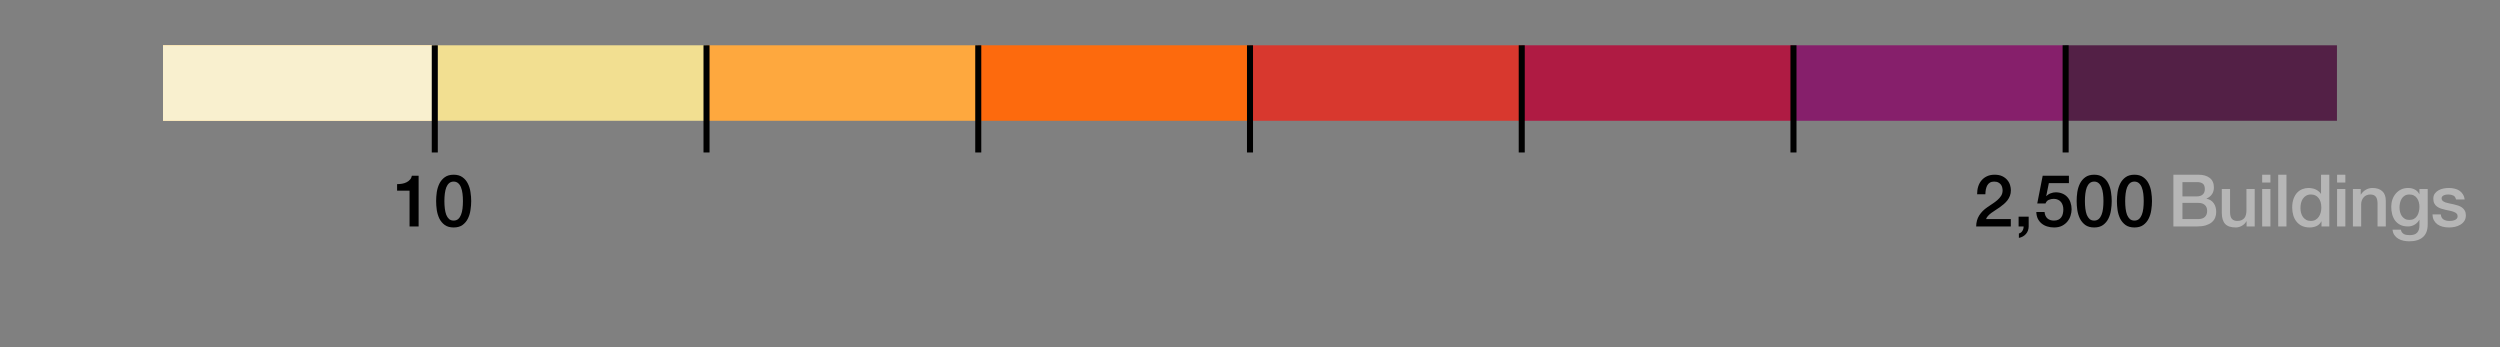 <svg width="828" height="115" viewBox="0 0 828 115" fill="none" xmlns="http://www.w3.org/2000/svg">
<rect x="0" y="0" width="828" height="115" fill="#808080" stroke="none"/>
<g clip-path="url(#clip0_5_127)">
<rect x="54" y="15" width="90" height="25" fill="#861F6B"/>
<rect x="54" y="15" width="90" height="25" fill="#AF1B43"/>
<rect x="54" y="15" width="90" height="25" fill="#D8382E"/>
<rect x="54" y="15" width="90" height="25" fill="#FD6A0D"/>
<rect x="54" y="15" width="90" height="25" fill="#FEA83E"/>
<rect x="54" y="15" width="90" height="25" fill="#F2DF91"/>
<rect x="54" y="15" width="90" height="25" fill="#F9F0CF"/>
<rect x="234" y="15" width="90" height="25" fill="#FEA83E"/>
<rect x="414" y="15" width="90" height="25" fill="#D8382E"/>
<rect x="594" y="15" width="90" height="25" fill="#861F6B"/>
<rect x="144" y="15" width="90" height="25" fill="#F2DF91"/>
<rect x="324" y="15" width="90" height="25" fill="#FD6A0D"/>
<rect x="504" y="15" width="90" height="25" fill="#AF1B43"/>
<rect x="684" y="15" width="90" height="25" fill="#532046"/>
<path d="M144 50.5V15" stroke="black" stroke-width="2"/>
<path d="M504 50.5V15" stroke="black" stroke-width="2"/>
<path d="M234 50.5V15" stroke="black" stroke-width="2"/>
<path d="M594 50.5V15" stroke="black" stroke-width="2"/>
<path d="M324 50.5V15" stroke="black" stroke-width="2"/>
<path d="M684.137 50.5V15" stroke="black" stroke-width="2"/>
<path d="M665.978 75H654.506C654.522 73.608 654.858 72.392 655.514 71.352C656.17 70.312 657.066 69.408 658.202 68.64C658.746 68.24 659.314 67.856 659.906 67.488C660.498 67.104 661.042 66.696 661.538 66.264C662.034 65.832 662.442 65.368 662.762 64.872C663.082 64.36 663.25 63.776 663.266 63.12C663.266 62.816 663.226 62.496 663.146 62.16C663.082 61.808 662.946 61.488 662.738 61.2C662.53 60.896 662.242 60.648 661.874 60.456C661.506 60.248 661.026 60.144 660.434 60.144C659.89 60.144 659.434 60.256 659.066 60.48C658.714 60.688 658.426 60.984 658.202 61.368C657.994 61.736 657.834 62.176 657.722 62.688C657.626 63.2 657.57 63.752 657.554 64.344H654.818C654.818 63.416 654.938 62.56 655.178 61.776C655.434 60.976 655.81 60.288 656.306 59.712C656.802 59.136 657.402 58.688 658.106 58.368C658.826 58.032 659.658 57.864 660.602 57.864C661.626 57.864 662.482 58.032 663.17 58.368C663.858 58.704 664.41 59.128 664.826 59.64C665.258 60.152 665.562 60.712 665.738 61.32C665.914 61.912 666.002 62.48 666.002 63.024C666.002 63.696 665.898 64.304 665.69 64.848C665.482 65.392 665.202 65.896 664.85 66.36C664.498 66.808 664.098 67.224 663.65 67.608C663.202 67.992 662.738 68.352 662.258 68.688C661.778 69.024 661.298 69.344 660.818 69.648C660.338 69.952 659.89 70.256 659.474 70.56C659.074 70.864 658.722 71.184 658.418 71.52C658.114 71.84 657.906 72.184 657.794 72.552H665.978V75ZM668.562 71.76H671.898V75C671.882 75.992 671.578 76.824 670.986 77.496C670.394 78.168 669.618 78.6 668.658 78.792V77.328C669.186 77.2 669.578 76.904 669.834 76.44C670.106 75.992 670.234 75.512 670.218 75H668.562V71.76ZM676.538 58.2H685.226V60.648H678.578L677.714 64.92L677.762 64.968C678.13 64.552 678.594 64.24 679.154 64.032C679.73 63.808 680.298 63.696 680.858 63.696C681.69 63.696 682.434 63.84 683.09 64.128C683.746 64.4 684.298 64.792 684.746 65.304C685.194 65.8 685.53 66.392 685.754 67.08C685.994 67.768 686.114 68.512 686.114 69.312C686.114 69.984 686.002 70.68 685.778 71.4C685.57 72.104 685.226 72.752 684.746 73.344C684.282 73.92 683.682 74.4 682.946 74.784C682.21 75.152 681.33 75.336 680.306 75.336C679.49 75.336 678.73 75.224 678.026 75C677.338 74.792 676.73 74.472 676.202 74.04C675.674 73.608 675.25 73.08 674.93 72.456C674.626 71.816 674.458 71.072 674.426 70.224H677.162C677.242 71.136 677.554 71.84 678.098 72.336C678.642 72.816 679.362 73.056 680.258 73.056C680.834 73.056 681.322 72.96 681.722 72.768C682.122 72.576 682.442 72.312 682.682 71.976C682.938 71.64 683.114 71.248 683.21 70.8C683.322 70.352 683.378 69.872 683.378 69.36C683.378 68.896 683.314 68.456 683.186 68.04C683.058 67.608 682.866 67.232 682.61 66.912C682.354 66.592 682.018 66.336 681.602 66.144C681.202 65.952 680.73 65.856 680.186 65.856C679.61 65.856 679.066 65.968 678.554 66.192C678.058 66.4 677.698 66.8 677.474 67.392H674.738L676.538 58.2ZM693.594 57.864C694.794 57.864 695.77 58.144 696.522 58.704C697.29 59.248 697.882 59.952 698.298 60.816C698.73 61.664 699.018 62.6 699.162 63.624C699.322 64.648 699.402 65.64 699.402 66.6C699.402 67.56 699.322 68.552 699.162 69.576C699.018 70.6 698.73 71.544 698.298 72.408C697.882 73.256 697.29 73.96 696.522 74.52C695.77 75.064 694.794 75.336 693.594 75.336C692.394 75.336 691.41 75.064 690.642 74.52C689.89 73.96 689.298 73.256 688.866 72.408C688.45 71.544 688.162 70.6 688.002 69.576C687.858 68.552 687.786 67.56 687.786 66.6C687.786 65.64 687.858 64.648 688.002 63.624C688.162 62.6 688.45 61.664 688.866 60.816C689.298 59.952 689.89 59.248 690.642 58.704C691.41 58.144 692.394 57.864 693.594 57.864ZM693.594 73.056C694.186 73.056 694.682 72.888 695.082 72.552C695.482 72.2 695.794 71.736 696.018 71.16C696.258 70.568 696.426 69.88 696.522 69.096C696.618 68.312 696.666 67.48 696.666 66.6C696.666 65.72 696.618 64.896 696.522 64.128C696.426 63.344 696.258 62.656 696.018 62.064C695.794 61.472 695.482 61.008 695.082 60.672C694.682 60.32 694.186 60.144 693.594 60.144C692.986 60.144 692.482 60.32 692.082 60.672C691.698 61.008 691.386 61.472 691.146 62.064C690.922 62.656 690.762 63.344 690.666 64.128C690.57 64.896 690.522 65.72 690.522 66.6C690.522 67.48 690.57 68.312 690.666 69.096C690.762 69.88 690.922 70.568 691.146 71.16C691.386 71.736 691.698 72.2 692.082 72.552C692.482 72.888 692.986 73.056 693.594 73.056ZM706.93 57.864C708.13 57.864 709.106 58.144 709.858 58.704C710.626 59.248 711.218 59.952 711.634 60.816C712.066 61.664 712.354 62.6 712.498 63.624C712.658 64.648 712.738 65.64 712.738 66.6C712.738 67.56 712.658 68.552 712.498 69.576C712.354 70.6 712.066 71.544 711.634 72.408C711.218 73.256 710.626 73.96 709.858 74.52C709.106 75.064 708.13 75.336 706.93 75.336C705.73 75.336 704.746 75.064 703.978 74.52C703.226 73.96 702.634 73.256 702.202 72.408C701.786 71.544 701.498 70.6 701.338 69.576C701.194 68.552 701.122 67.56 701.122 66.6C701.122 65.64 701.194 64.648 701.338 63.624C701.498 62.6 701.786 61.664 702.202 60.816C702.634 59.952 703.226 59.248 703.978 58.704C704.746 58.144 705.73 57.864 706.93 57.864ZM706.93 73.056C707.522 73.056 708.018 72.888 708.418 72.552C708.818 72.2 709.13 71.736 709.354 71.16C709.594 70.568 709.762 69.88 709.858 69.096C709.954 68.312 710.002 67.48 710.002 66.6C710.002 65.72 709.954 64.896 709.858 64.128C709.762 63.344 709.594 62.656 709.354 62.064C709.13 61.472 708.818 61.008 708.418 60.672C708.018 60.32 707.522 60.144 706.93 60.144C706.322 60.144 705.818 60.32 705.418 60.672C705.034 61.008 704.722 61.472 704.482 62.064C704.258 62.656 704.098 63.344 704.002 64.128C703.906 64.896 703.858 65.72 703.858 66.6C703.858 67.48 703.906 68.312 704.002 69.096C704.098 69.88 704.258 70.568 704.482 71.16C704.722 71.736 705.034 72.2 705.418 72.552C705.818 72.888 706.322 73.056 706.93 73.056Z" fill="black"/>
<path d="M131.518 60.984C132.094 60.984 132.654 60.936 133.198 60.84C133.742 60.744 134.23 60.584 134.662 60.36C135.11 60.136 135.486 59.848 135.79 59.496C136.11 59.144 136.318 58.712 136.414 58.2H138.646V75H135.646V63.144H131.518V60.984ZM150.254 57.864C151.454 57.864 152.43 58.144 153.182 58.704C153.95 59.248 154.542 59.952 154.958 60.816C155.39 61.664 155.678 62.6 155.822 63.624C155.982 64.648 156.062 65.64 156.062 66.6C156.062 67.56 155.982 68.552 155.822 69.576C155.678 70.6 155.39 71.544 154.958 72.408C154.542 73.256 153.95 73.96 153.182 74.52C152.43 75.064 151.454 75.336 150.254 75.336C149.054 75.336 148.07 75.064 147.302 74.52C146.55 73.96 145.958 73.256 145.526 72.408C145.11 71.544 144.822 70.6 144.662 69.576C144.518 68.552 144.446 67.56 144.446 66.6C144.446 65.64 144.518 64.648 144.662 63.624C144.822 62.6 145.11 61.664 145.526 60.816C145.958 59.952 146.55 59.248 147.302 58.704C148.07 58.144 149.054 57.864 150.254 57.864ZM150.254 73.056C150.846 73.056 151.342 72.888 151.742 72.552C152.142 72.2 152.454 71.736 152.678 71.16C152.918 70.568 153.086 69.88 153.182 69.096C153.278 68.312 153.326 67.48 153.326 66.6C153.326 65.72 153.278 64.896 153.182 64.128C153.086 63.344 152.918 62.656 152.678 62.064C152.454 61.472 152.142 61.008 151.742 60.672C151.342 60.32 150.846 60.144 150.254 60.144C149.646 60.144 149.142 60.32 148.742 60.672C148.358 61.008 148.046 61.472 147.806 62.064C147.582 62.656 147.422 63.344 147.326 64.128C147.23 64.896 147.182 65.72 147.182 66.6C147.182 67.48 147.23 68.312 147.326 69.096C147.422 69.88 147.582 70.568 147.806 71.16C148.046 71.736 148.358 72.2 148.742 72.552C149.142 72.888 149.646 73.056 150.254 73.056Z" fill="black"/>
<path d="M414 50.5V15" stroke="black" stroke-width="2"/>
<path d="M722.824 65.04H727.72C728.44 65.04 729.04 64.84 729.52 64.44C730 64.024 730.24 63.432 730.24 62.664C730.24 61.8 730.024 61.192 729.592 60.84C729.16 60.488 728.536 60.312 727.72 60.312H722.824V65.04ZM719.824 57.864H728.152C729.688 57.864 730.92 58.216 731.848 58.92C732.776 59.624 733.24 60.688 733.24 62.112C733.24 62.976 733.024 63.72 732.592 64.344C732.176 64.952 731.576 65.424 730.792 65.76V65.808C731.848 66.032 732.648 66.536 733.192 67.32C733.736 68.088 734.008 69.056 734.008 70.224C734.008 70.896 733.888 71.528 733.648 72.12C733.408 72.696 733.032 73.2 732.52 73.632C732.008 74.048 731.352 74.384 730.552 74.64C729.752 74.88 728.8 75 727.696 75H719.824V57.864ZM722.824 72.552H728.128C729.04 72.552 729.744 72.32 730.24 71.856C730.752 71.376 731.008 70.704 731.008 69.84C731.008 68.992 730.752 68.344 730.24 67.896C729.744 67.432 729.04 67.2 728.128 67.2H722.824V72.552ZM746.754 75H744.066V73.272H744.018C743.682 73.896 743.178 74.4 742.506 74.784C741.85 75.152 741.178 75.336 740.49 75.336C738.858 75.336 737.674 74.936 736.938 74.136C736.218 73.32 735.858 72.096 735.858 70.464V62.592H738.594V70.2C738.594 71.288 738.802 72.056 739.218 72.504C739.634 72.952 740.218 73.176 740.97 73.176C741.546 73.176 742.026 73.088 742.41 72.912C742.794 72.736 743.106 72.504 743.346 72.216C743.586 71.912 743.754 71.552 743.85 71.136C743.962 70.72 744.018 70.272 744.018 69.792V62.592H746.754V75ZM749.232 57.864H751.968V60.456H749.232V57.864ZM749.232 62.592H751.968V75H749.232V62.592ZM754.541 57.864H757.277V75H754.541V57.864ZM771.466 75H768.874V73.32H768.826C768.458 74.04 767.922 74.56 767.218 74.88C766.514 75.184 765.77 75.336 764.986 75.336C764.01 75.336 763.154 75.168 762.418 74.832C761.698 74.48 761.098 74.008 760.618 73.416C760.138 72.824 759.778 72.128 759.538 71.328C759.298 70.512 759.178 69.64 759.178 68.712C759.178 67.592 759.33 66.624 759.634 65.808C759.938 64.992 760.338 64.32 760.834 63.792C761.346 63.264 761.922 62.88 762.562 62.64C763.218 62.384 763.882 62.256 764.554 62.256C764.938 62.256 765.33 62.296 765.73 62.376C766.13 62.44 766.514 62.552 766.882 62.712C767.25 62.872 767.586 63.08 767.89 63.336C768.21 63.576 768.474 63.864 768.682 64.2H768.73V57.864H771.466V75ZM761.914 68.928C761.914 69.456 761.978 69.976 762.106 70.488C762.25 71 762.458 71.456 762.73 71.856C763.018 72.256 763.378 72.576 763.81 72.816C764.242 73.056 764.754 73.176 765.346 73.176C765.954 73.176 766.474 73.048 766.906 72.792C767.354 72.536 767.714 72.2 767.986 71.784C768.274 71.368 768.482 70.904 768.61 70.392C768.754 69.864 768.826 69.328 768.826 68.784C768.826 67.408 768.514 66.336 767.89 65.568C767.282 64.8 766.45 64.416 765.394 64.416C764.754 64.416 764.21 64.552 763.762 64.824C763.33 65.08 762.97 65.424 762.682 65.856C762.41 66.272 762.21 66.752 762.082 67.296C761.97 67.824 761.914 68.368 761.914 68.928ZM774.042 57.864H776.778V60.456H774.042V57.864ZM774.042 62.592H776.778V75H774.042V62.592ZM779.279 62.592H781.871V64.416L781.919 64.464C782.335 63.776 782.879 63.24 783.551 62.856C784.223 62.456 784.967 62.256 785.783 62.256C787.143 62.256 788.215 62.608 788.999 63.312C789.783 64.016 790.175 65.072 790.175 66.48V75H787.439V67.2C787.407 66.224 787.199 65.52 786.815 65.088C786.431 64.64 785.831 64.416 785.015 64.416C784.551 64.416 784.135 64.504 783.767 64.68C783.399 64.84 783.087 65.072 782.831 65.376C782.575 65.664 782.375 66.008 782.231 66.408C782.087 66.808 782.015 67.232 782.015 67.68V75H779.279V62.592ZM804.052 74.352C804.052 76.224 803.524 77.616 802.468 78.528C801.428 79.456 799.924 79.92 797.956 79.92C797.332 79.92 796.7 79.856 796.06 79.728C795.436 79.6 794.86 79.384 794.332 79.08C793.82 78.776 793.388 78.376 793.036 77.88C792.684 77.384 792.476 76.776 792.412 76.056H795.148C795.228 76.44 795.364 76.752 795.556 76.992C795.748 77.232 795.972 77.416 796.228 77.544C796.5 77.688 796.796 77.776 797.116 77.808C797.436 77.856 797.772 77.88 798.124 77.88C799.228 77.88 800.036 77.608 800.548 77.064C801.06 76.52 801.316 75.736 801.316 74.712V72.816H801.268C800.884 73.504 800.356 74.04 799.684 74.424C799.028 74.808 798.316 75 797.548 75C796.556 75 795.708 74.832 795.004 74.496C794.316 74.144 793.74 73.672 793.276 73.08C792.828 72.472 792.5 71.776 792.292 70.992C792.084 70.208 791.98 69.368 791.98 68.472C791.98 67.64 792.108 66.848 792.364 66.096C792.62 65.344 792.988 64.688 793.468 64.128C793.948 63.552 794.532 63.096 795.22 62.76C795.924 62.424 796.716 62.256 797.596 62.256C798.38 62.256 799.1 62.424 799.756 62.76C800.412 63.08 800.916 63.592 801.268 64.296H801.316V62.592H804.052V74.352ZM797.98 72.84C798.588 72.84 799.1 72.72 799.516 72.48C799.948 72.224 800.292 71.896 800.548 71.496C800.82 71.08 801.012 70.616 801.124 70.104C801.252 69.576 801.316 69.048 801.316 68.52C801.316 67.992 801.252 67.48 801.124 66.984C800.996 66.488 800.796 66.048 800.524 65.664C800.268 65.28 799.924 64.976 799.492 64.752C799.076 64.528 798.572 64.416 797.98 64.416C797.372 64.416 796.86 64.544 796.444 64.8C796.028 65.056 795.692 65.392 795.436 65.808C795.18 66.208 794.996 66.672 794.884 67.2C794.772 67.712 794.716 68.224 794.716 68.736C794.716 69.248 794.78 69.752 794.908 70.248C795.036 70.728 795.228 71.16 795.484 71.544C795.756 71.928 796.092 72.24 796.492 72.48C796.908 72.72 797.404 72.84 797.98 72.84ZM808.391 71.016C808.471 71.816 808.775 72.376 809.303 72.696C809.831 73.016 810.463 73.176 811.199 73.176C811.455 73.176 811.743 73.16 812.063 73.128C812.399 73.08 812.711 73 812.999 72.888C813.287 72.776 813.519 72.616 813.695 72.408C813.887 72.184 813.975 71.896 813.959 71.544C813.943 71.192 813.815 70.904 813.575 70.68C813.335 70.456 813.023 70.28 812.639 70.152C812.271 70.008 811.847 69.888 811.367 69.792C810.887 69.696 810.399 69.592 809.903 69.48C809.391 69.368 808.895 69.232 808.415 69.072C807.951 68.912 807.527 68.696 807.143 68.424C806.775 68.152 806.479 67.808 806.255 67.392C806.031 66.96 805.919 66.432 805.919 65.808C805.919 65.136 806.079 64.576 806.399 64.128C806.735 63.664 807.151 63.296 807.647 63.024C808.159 62.736 808.719 62.536 809.327 62.424C809.951 62.312 810.543 62.256 811.103 62.256C811.743 62.256 812.351 62.328 812.927 62.472C813.519 62.6 814.047 62.816 814.511 63.12C814.991 63.424 815.383 63.824 815.687 64.32C816.007 64.8 816.207 65.384 816.287 66.072H813.431C813.303 65.416 812.999 64.976 812.519 64.752C812.055 64.528 811.519 64.416 810.911 64.416C810.719 64.416 810.487 64.432 810.215 64.464C809.959 64.496 809.711 64.56 809.471 64.656C809.247 64.736 809.055 64.864 808.895 65.04C808.735 65.2 808.655 65.416 808.655 65.688C808.655 66.024 808.767 66.296 808.991 66.504C809.231 66.712 809.535 66.888 809.903 67.032C810.287 67.16 810.719 67.272 811.199 67.368C811.679 67.464 812.175 67.568 812.687 67.68C813.183 67.792 813.671 67.928 814.151 68.088C814.631 68.248 815.055 68.464 815.423 68.736C815.807 69.008 816.111 69.352 816.335 69.768C816.575 70.184 816.695 70.696 816.695 71.304C816.695 72.04 816.527 72.664 816.191 73.176C815.855 73.688 815.415 74.104 814.871 74.424C814.343 74.744 813.751 74.976 813.095 75.12C812.439 75.264 811.791 75.336 811.151 75.336C810.367 75.336 809.639 75.248 808.967 75.072C808.311 74.896 807.735 74.632 807.239 74.28C806.759 73.912 806.375 73.464 806.087 72.936C805.815 72.392 805.671 71.752 805.655 71.016H808.391Z" fill="#B6B6B6"/>
</g>
<defs>
<clipPath id="clip0_5_127">
<rect width="828" height="115" fill="white"/>
</clipPath>
</defs>
</svg>
